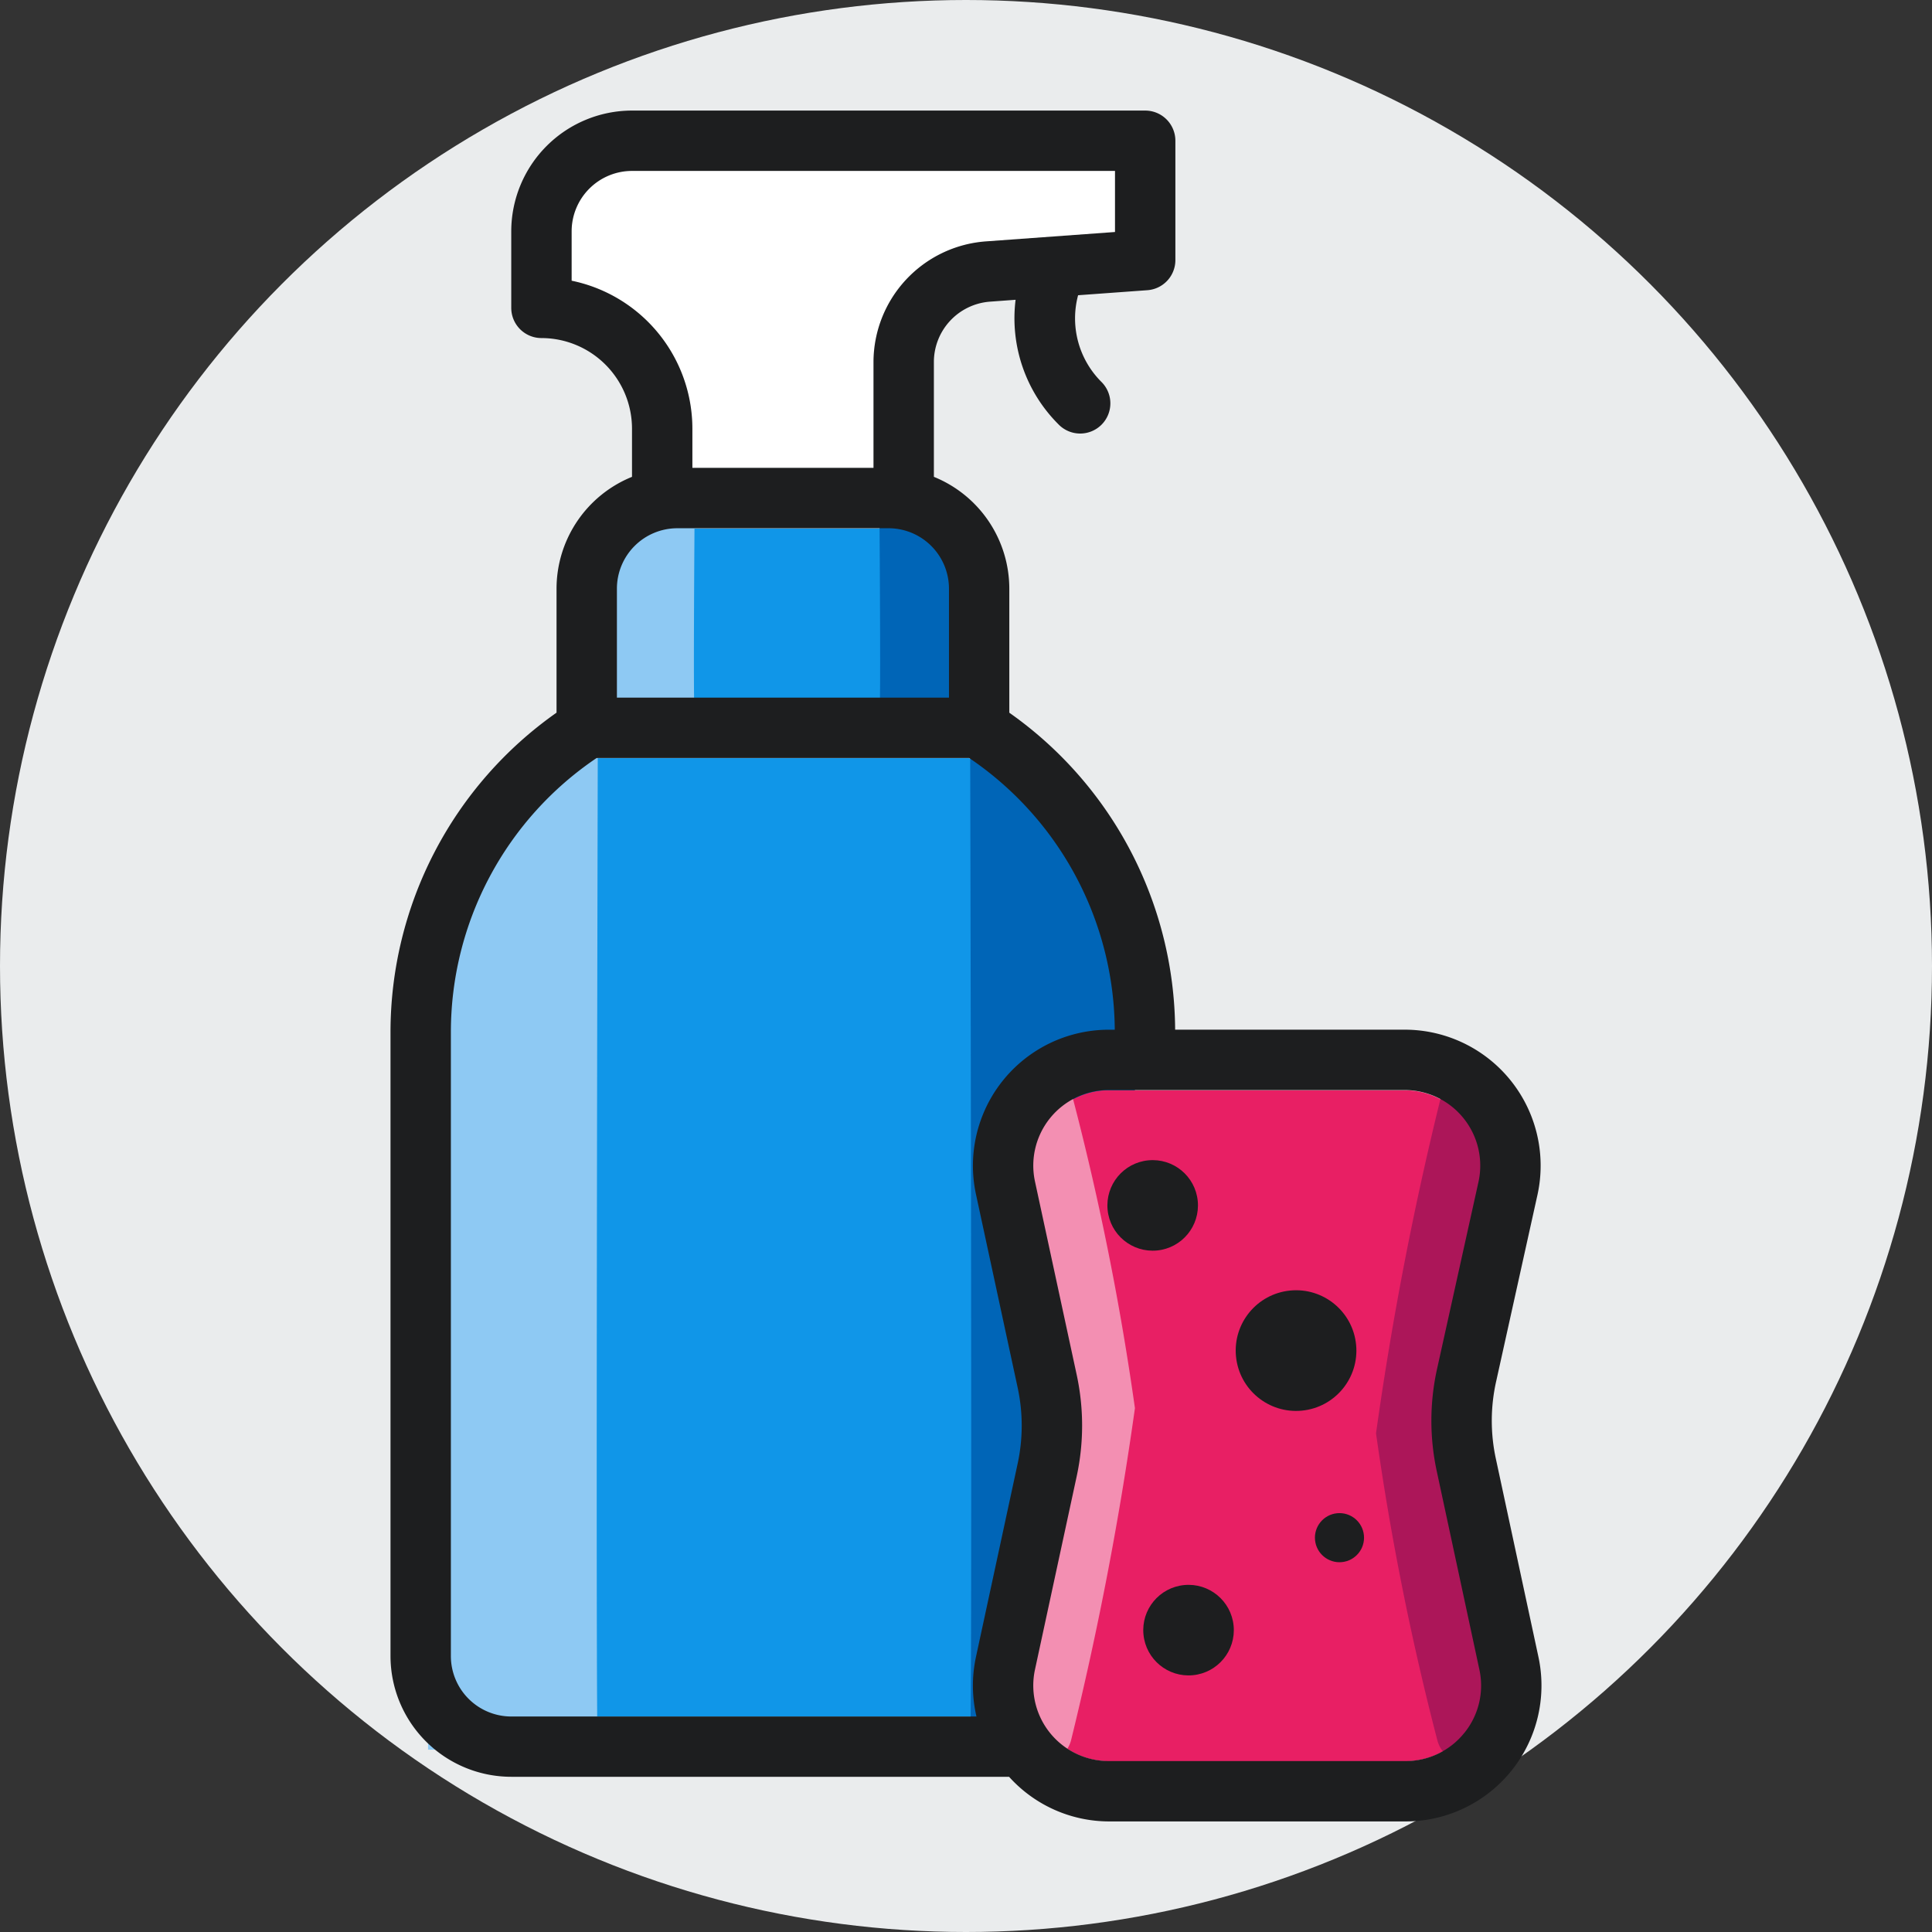 <svg xmlns="http://www.w3.org/2000/svg" viewBox="0 0 48 48"><rect x="0" y="0" width="48" height="48" fill="#333333" stroke="none"/><circle cx="24" cy="24" r="24" fill="#eaeced"/><path fill="#fff" d="M14.201 6.98V5.752a1.502 1.502 0 0 1 1.5-1.5h12V5.77l-3.218.234A3.012 3.012 0 0 0 21.7 8.996v2.633h-4.5v-.974a3.757 3.757 0 0 0-3-3.675z"/><path fill="#1096e8" d="M16.826 13.13h5.25a1.502 1.502 0 0 1 1.5 1.5v2.707h-8.25V14.63a1.502 1.502 0 0 1 1.5-1.5z"/><path fill="#8ec9f3" d="M17.257 17.69h-2.573v-3.162a1.753 1.753 0 0 1 1.75-1.751h.823s-.038 4.875 0 4.913z"/><path fill="#0065b7" d="M21.85 12.777h.822a1.753 1.753 0 0 1 1.752 1.75v3.163H21.85c.038-.038 0-4.913 0-4.913z"/><path fill="#1096e8" d="M11.201 41.15V25.655a8.219 8.219 0 0 1 3.62-6.818h9.258a8.214 8.214 0 0 1 3.616 6.75h-.145a3.38 3.38 0 0 0-3.303 4.09l1.035 4.797a4.445 4.445 0 0 1 0 1.898l-1.035 4.796a3.374 3.374 0 0 0 .014 1.482H12.7a1.502 1.502 0 0 1-1.5-1.5z"/><path fill="#8ec9f3" d="M14.853 43.47h-4.218V25.106a8.103 8.103 0 0 1 4.218-7.021s-.062 25.194 0 25.387z"/><path fill="#0065b7" d="M24.103 18.209a8.267 8.267 0 0 1 4.094 7.44V43.11h-4.094c.06-.186 0-24.901 0-24.901z"/><path fill="#e81f64" d="M36.381 43.06a1.87 1.87 0 0 1-1.46.698h-7.37a1.878 1.878 0 0 1-1.837-2.273l1.034-4.795a5.956 5.956 0 0 0 0-2.534l-1.034-4.795a1.878 1.878 0 0 1 1.836-2.274h7.35a1.878 1.878 0 0 1 1.833 2.284l-1.027 4.633a5.979 5.979 0 0 0-.007 2.562l1.057 4.92a1.868 1.868 0 0 1-.374 1.574z"/><path fill="#f38fb2" d="M25.886 43.797a.72.72 0 0 1-.17-.02.75.75 0 0 1-.561-.899 78.294 78.294 0 0 0 1.543-7.893 64.24 64.24 0 0 0-1.479-7.259.75.75 0 1 1 1.457-.357 68.013 68.013 0 0 1 1.521 7.616 82.326 82.326 0 0 1-1.582 8.231.75.75 0 0 1-.729.581z"/><path fill="#ac1659" d="M36.498 26.798a.72.72 0 0 1 .17.02.75.75 0 0 1 .562.899 78.295 78.295 0 0 0-1.543 7.894 64.24 64.24 0 0 0 1.478 7.258.75.75 0 1 1-1.457.358 68.013 68.013 0 0 1-1.521-7.616 82.326 82.326 0 0 1 1.582-8.232.75.75 0 0 1 .73-.58z"/><circle cx="29.529" cy="40.5" r="1.125" fill="#1d1e1f" transform="rotate(-5.538 29.53 40.5)"/><circle cx="33.279" cy="38.203" r="0.61" fill="#1d1e1f" transform="rotate(-5.538 33.28 38.203)"/><circle cx="28.638" cy="29.948" r="1.125" fill="#1d1e1f" transform="rotate(-5.538 28.638 29.948)"/><circle cx="32.2" cy="33.555" r="1.499" fill="#1d1e1f" transform="rotate(-5.538 32.2 33.555)"/><path fill="#1d1e1f" d="M38.222 41.166l-1.057-4.92a4.46 4.46 0 0 1 .006-1.923l1.026-4.633a3.378 3.378 0 0 0-3.298-4.108h-5.703a9.704 9.704 0 0 0-4.12-7.875v-3.083a3.001 3.001 0 0 0-1.874-2.777V8.991a1.505 1.505 0 0 1 1.39-1.496l.64-.047a3.722 3.722 0 0 0 1.065 3.094.75.75 0 1 0 1.061-1.06 2.229 2.229 0 0 1-.573-2.147l1.721-.125a.75.75 0 0 0 .696-.748V3.497a.75.75 0 0 0-.75-.75h-12.75a3.003 3.003 0 0 0-3 3v1.902a.75.75 0 0 0 .75.75 2.253 2.253 0 0 1 2.25 2.25v1.198a3.001 3.001 0 0 0-1.875 2.777v3.082a9.704 9.704 0 0 0-4.125 7.943v15.495a3.003 3.003 0 0 0 3 3H25.07a3.35 3.35 0 0 0 2.48 1.109h7.37a3.377 3.377 0 0 0 3.302-4.087zm-24.02-34.19v-1.23a1.502 1.502 0 0 1 1.5-1.5h12v1.518l-3.219.234a3.012 3.012 0 0 0-2.781 2.992v2.633h-4.5v-.975a3.757 3.757 0 0 0-3-3.674zm2.625 6.148h5.25a1.502 1.502 0 0 1 1.5 1.5v2.708h-8.25v-2.708a1.502 1.502 0 0 1 1.5-1.5zm-5.625 28.02V25.65a8.217 8.217 0 0 1 3.62-6.817h9.258a8.216 8.216 0 0 1 3.616 6.75h-.147a3.378 3.378 0 0 0-3.301 4.09l1.034 4.796a4.48 4.48 0 0 1 0 1.9l-1.034 4.795a3.378 3.378 0 0 0 .012 1.482H12.702a1.502 1.502 0 0 1-1.5-1.5zm25.178 1.91a1.868 1.868 0 0 1-1.46.699h-7.37a1.877 1.877 0 0 1-1.836-2.274l1.035-4.795a5.983 5.983 0 0 0 0-2.533l-1.035-4.796a1.877 1.877 0 0 1 1.835-2.273h7.35a1.878 1.878 0 0 1 1.833 2.284l-1.026 4.632a5.953 5.953 0 0 0-.008 2.563l1.057 4.92a1.867 1.867 0 0 1-.375 1.574z"/></svg>